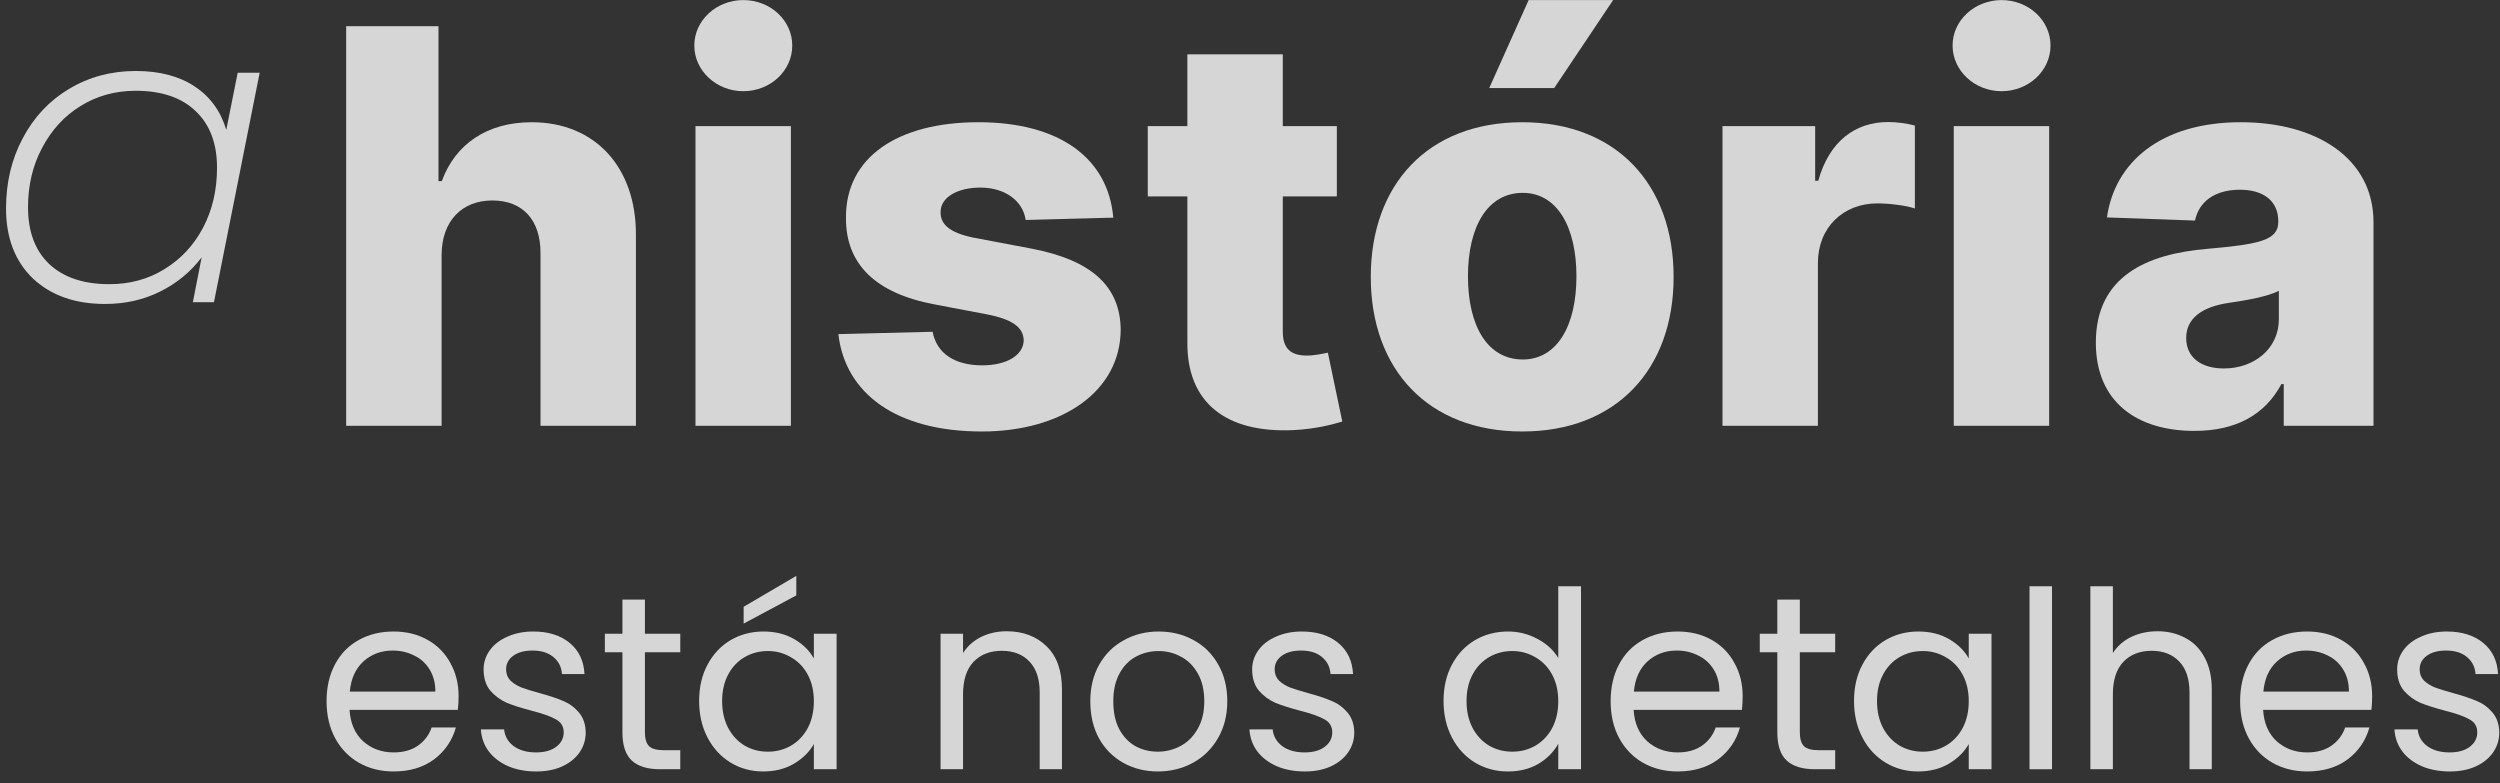 <svg width="182" height="57" viewBox="0 0 182 57" fill="none" xmlns="http://www.w3.org/2000/svg">
<rect x="0" y="0" width="182" height="57" fill="#333333" stroke="none"/>
<g opacity="0.8">
<path d="M32.148 18.557C32.162 16.071 33.639 14.594 35.841 14.594C38.071 14.594 39.364 16.028 39.349 18.457V31H46.295V17.094C46.31 12.151 43.298 8.898 38.71 8.898C35.443 8.898 33.142 10.503 32.162 13.188H31.921V1.909H25.202V31H32.148V18.557Z" fill="white"/>
<path d="M50.631 31H57.577V9.182H50.631V31ZM54.111 6.639C56.086 6.639 57.677 5.148 57.677 3.315C57.677 1.483 56.086 0.006 54.111 0.006C52.151 0.006 50.546 1.483 50.546 3.315C50.546 5.148 52.151 6.639 54.111 6.639Z" fill="white"/>
<path d="M81.047 15.844C80.678 11.526 77.141 8.898 71.231 8.898C65.322 8.898 61.558 11.469 61.587 15.844C61.558 19.196 63.703 21.355 68.064 22.165L71.871 22.889C73.675 23.244 74.499 23.812 74.527 24.778C74.499 25.872 73.277 26.597 71.501 26.597C69.527 26.597 68.192 25.744 67.894 24.153L61.033 24.324C61.53 28.642 65.237 31.412 71.473 31.412C77.311 31.412 81.558 28.5 81.587 24.011C81.558 20.829 79.456 18.94 75.109 18.102L70.905 17.307C69.058 16.938 68.462 16.284 68.476 15.446C68.462 14.338 69.754 13.656 71.359 13.656C73.192 13.656 74.47 14.636 74.669 16.014L81.047 15.844Z" fill="white"/>
<path d="M97.322 9.182H93.387V3.955H86.441V9.182H83.558V14.296H86.441V24.906C86.398 29.324 89.268 31.54 94.168 31.312C95.844 31.227 97.052 30.886 97.719 30.688L96.668 25.673C96.37 25.744 95.674 25.886 95.148 25.886C94.026 25.886 93.387 25.432 93.387 24.139V14.296H97.322V9.182Z" fill="white"/>
<path d="M110.816 31.412C117.677 31.412 121.839 26.881 121.839 20.162C121.839 13.429 117.677 8.898 110.816 8.898C103.955 8.898 99.793 13.429 99.793 20.162C99.793 26.881 103.955 31.412 110.816 31.412ZM110.859 26.171C108.288 26.171 106.867 23.727 106.867 20.119C106.867 16.497 108.288 14.04 110.859 14.04C113.344 14.04 114.765 16.497 114.765 20.119C114.765 23.727 113.344 26.171 110.859 26.171ZM108.415 6.412H113.146L117.435 0.006H111.285L108.415 6.412Z" fill="white"/>
<path d="M125.397 31H132.343V19.153C132.343 16.554 134.19 14.807 136.675 14.807C137.499 14.807 138.735 14.949 139.403 15.176V9.139C138.82 8.983 138.096 8.884 137.457 8.884C135.07 8.884 133.167 10.276 132.371 13.159H132.144V9.182H125.397V31Z" fill="white"/>
<path d="M142.233 31H149.179V9.182H142.233V31ZM145.713 6.639C147.688 6.639 149.278 5.148 149.278 3.315C149.278 1.483 147.688 0.006 145.713 0.006C143.753 0.006 142.148 1.483 142.148 3.315C142.148 5.148 143.753 6.639 145.713 6.639Z" fill="white"/>
<path d="M159.751 31.369C162.79 31.369 164.893 30.19 166.086 27.96H166.256V31H172.79V16.171C172.79 11.554 168.685 8.898 163.131 8.898C157.265 8.898 153.941 11.852 153.387 15.829L159.793 16.057C160.092 14.665 161.242 13.812 163.075 13.812C164.779 13.812 165.859 14.636 165.859 16.099V16.171C165.859 17.506 164.41 17.79 160.688 18.116C156.271 18.486 152.577 20.119 152.577 24.949C152.577 29.267 155.575 31.369 159.751 31.369ZM161.896 26.824C160.29 26.824 159.154 26.057 159.154 24.608C159.154 23.202 160.262 22.349 162.237 22.051C163.529 21.866 165.12 21.582 165.901 21.171V23.244C165.901 25.375 164.112 26.824 161.896 26.824Z" fill="white"/>
<path d="M33.386 50.69C33.386 51.002 33.368 51.332 33.332 51.68H25.448C25.508 52.652 25.838 53.414 26.438 53.966C27.05 54.506 27.788 54.776 28.652 54.776C29.36 54.776 29.948 54.614 30.416 54.29C30.896 53.954 31.232 53.51 31.424 52.958H33.188C32.924 53.906 32.396 54.68 31.604 55.28C30.812 55.868 29.828 56.162 28.652 56.162C27.716 56.162 26.876 55.952 26.132 55.532C25.4 55.112 24.824 54.518 24.404 53.75C23.984 52.97 23.774 52.07 23.774 51.05C23.774 50.03 23.978 49.136 24.386 48.368C24.794 47.6 25.364 47.012 26.096 46.604C26.84 46.184 27.692 45.974 28.652 45.974C29.588 45.974 30.416 46.178 31.136 46.586C31.856 46.994 32.408 47.558 32.792 48.278C33.188 48.986 33.386 49.79 33.386 50.69ZM31.694 50.348C31.694 49.724 31.556 49.19 31.28 48.746C31.004 48.29 30.626 47.948 30.146 47.72C29.678 47.48 29.156 47.36 28.58 47.36C27.752 47.36 27.044 47.624 26.456 48.152C25.88 48.68 25.55 49.412 25.466 50.348H31.694Z" fill="white"/>
<path d="M39.04 56.162C38.284 56.162 37.606 56.036 37.006 55.784C36.406 55.52 35.932 55.16 35.584 54.704C35.236 54.236 35.044 53.702 35.008 53.102H36.7C36.748 53.594 36.976 53.996 37.384 54.308C37.804 54.62 38.35 54.776 39.022 54.776C39.646 54.776 40.138 54.638 40.498 54.362C40.858 54.086 41.038 53.738 41.038 53.318C41.038 52.886 40.846 52.568 40.462 52.364C40.078 52.148 39.484 51.938 38.68 51.734C37.948 51.542 37.348 51.35 36.88 51.158C36.424 50.954 36.028 50.66 35.692 50.276C35.368 49.88 35.206 49.364 35.206 48.728C35.206 48.224 35.356 47.762 35.656 47.342C35.956 46.922 36.382 46.592 36.934 46.352C37.486 46.1 38.116 45.974 38.824 45.974C39.916 45.974 40.798 46.25 41.47 46.802C42.142 47.354 42.502 48.11 42.55 49.07H40.912C40.876 48.554 40.666 48.14 40.282 47.828C39.91 47.516 39.406 47.36 38.77 47.36C38.182 47.36 37.714 47.486 37.366 47.738C37.018 47.99 36.844 48.32 36.844 48.728C36.844 49.052 36.946 49.322 37.15 49.538C37.366 49.742 37.63 49.91 37.942 50.042C38.266 50.162 38.71 50.3 39.274 50.456C39.982 50.648 40.558 50.84 41.002 51.032C41.446 51.212 41.824 51.488 42.136 51.86C42.46 52.232 42.628 52.718 42.64 53.318C42.64 53.858 42.49 54.344 42.19 54.776C41.89 55.208 41.464 55.55 40.912 55.802C40.372 56.042 39.748 56.162 39.04 56.162Z" fill="white"/>
<path d="M46.95 47.486V53.3C46.95 53.78 47.052 54.122 47.256 54.326C47.46 54.518 47.814 54.614 48.318 54.614H49.524V56H48.048C47.136 56 46.452 55.79 45.996 55.37C45.54 54.95 45.312 54.26 45.312 53.3V47.486H44.034V46.136H45.312V43.652H46.95V46.136H49.524V47.486H46.95Z" fill="white"/>
<path d="M50.897 51.032C50.897 50.024 51.101 49.142 51.509 48.386C51.917 47.618 52.475 47.024 53.183 46.604C53.903 46.184 54.701 45.974 55.577 45.974C56.441 45.974 57.191 46.16 57.827 46.532C58.463 46.904 58.937 47.372 59.249 47.936V46.136H60.905V56H59.249V54.164C58.925 54.74 58.439 55.22 57.791 55.604C57.155 55.976 56.411 56.162 55.559 56.162C54.683 56.162 53.891 55.946 53.183 55.514C52.475 55.082 51.917 54.476 51.509 53.696C51.101 52.916 50.897 52.028 50.897 51.032ZM59.249 51.05C59.249 50.306 59.099 49.658 58.799 49.106C58.499 48.554 58.091 48.134 57.575 47.846C57.071 47.546 56.513 47.396 55.901 47.396C55.289 47.396 54.731 47.54 54.227 47.828C53.723 48.116 53.321 48.536 53.021 49.088C52.721 49.64 52.571 50.288 52.571 51.032C52.571 51.788 52.721 52.448 53.021 53.012C53.321 53.564 53.723 53.99 54.227 54.29C54.731 54.578 55.289 54.722 55.901 54.722C56.513 54.722 57.071 54.578 57.575 54.29C58.091 53.99 58.499 53.564 58.799 53.012C59.099 52.448 59.249 51.794 59.249 51.05ZM57.971 43.346L54.137 45.398V44.174L57.971 41.924V43.346Z" fill="white"/>
<path d="M73.278 45.956C74.478 45.956 75.45 46.322 76.194 47.054C76.938 47.774 77.31 48.818 77.31 50.186V56H75.69V50.42C75.69 49.436 75.444 48.686 74.952 48.17C74.46 47.642 73.788 47.378 72.936 47.378C72.072 47.378 71.382 47.648 70.866 48.188C70.362 48.728 70.11 49.514 70.11 50.546V56H68.472V46.136H70.11V47.54C70.434 47.036 70.872 46.646 71.424 46.37C71.988 46.094 72.606 45.956 73.278 45.956Z" fill="white"/>
<path d="M84.288 56.162C83.364 56.162 82.524 55.952 81.768 55.532C81.024 55.112 80.436 54.518 80.004 53.75C79.584 52.97 79.374 52.07 79.374 51.05C79.374 50.042 79.59 49.154 80.022 48.386C80.466 47.606 81.066 47.012 81.822 46.604C82.578 46.184 83.424 45.974 84.36 45.974C85.296 45.974 86.142 46.184 86.898 46.604C87.654 47.012 88.248 47.6 88.68 48.368C89.124 49.136 89.346 50.03 89.346 51.05C89.346 52.07 89.118 52.97 88.662 53.75C88.218 54.518 87.612 55.112 86.844 55.532C86.076 55.952 85.224 56.162 84.288 56.162ZM84.288 54.722C84.876 54.722 85.428 54.584 85.944 54.308C86.46 54.032 86.874 53.618 87.186 53.066C87.51 52.514 87.672 51.842 87.672 51.05C87.672 50.258 87.516 49.586 87.204 49.034C86.892 48.482 86.484 48.074 85.98 47.81C85.476 47.534 84.93 47.396 84.342 47.396C83.742 47.396 83.19 47.534 82.686 47.81C82.194 48.074 81.798 48.482 81.498 49.034C81.198 49.586 81.048 50.258 81.048 51.05C81.048 51.854 81.192 52.532 81.48 53.084C81.78 53.636 82.176 54.05 82.668 54.326C83.16 54.59 83.7 54.722 84.288 54.722Z" fill="white"/>
<path d="M94.991 56.162C94.235 56.162 93.557 56.036 92.957 55.784C92.357 55.52 91.883 55.16 91.535 54.704C91.187 54.236 90.995 53.702 90.959 53.102H92.651C92.699 53.594 92.927 53.996 93.335 54.308C93.755 54.62 94.301 54.776 94.973 54.776C95.597 54.776 96.089 54.638 96.449 54.362C96.809 54.086 96.989 53.738 96.989 53.318C96.989 52.886 96.797 52.568 96.413 52.364C96.029 52.148 95.435 51.938 94.631 51.734C93.899 51.542 93.299 51.35 92.831 51.158C92.375 50.954 91.979 50.66 91.643 50.276C91.319 49.88 91.157 49.364 91.157 48.728C91.157 48.224 91.307 47.762 91.607 47.342C91.907 46.922 92.333 46.592 92.885 46.352C93.437 46.1 94.067 45.974 94.775 45.974C95.867 45.974 96.749 46.25 97.421 46.802C98.093 47.354 98.453 48.11 98.501 49.07H96.863C96.827 48.554 96.617 48.14 96.233 47.828C95.861 47.516 95.357 47.36 94.721 47.36C94.133 47.36 93.665 47.486 93.317 47.738C92.969 47.99 92.795 48.32 92.795 48.728C92.795 49.052 92.897 49.322 93.101 49.538C93.317 49.742 93.581 49.91 93.893 50.042C94.217 50.162 94.661 50.3 95.225 50.456C95.933 50.648 96.509 50.84 96.953 51.032C97.397 51.212 97.775 51.488 98.087 51.86C98.411 52.232 98.579 52.718 98.591 53.318C98.591 53.858 98.441 54.344 98.141 54.776C97.841 55.208 97.415 55.55 96.863 55.802C96.323 56.042 95.699 56.162 94.991 56.162Z" fill="white"/>
<path d="M105.09 51.032C105.09 50.024 105.294 49.142 105.702 48.386C106.11 47.618 106.668 47.024 107.376 46.604C108.096 46.184 108.9 45.974 109.788 45.974C110.556 45.974 111.27 46.154 111.93 46.514C112.59 46.862 113.094 47.324 113.442 47.9V42.68H115.098V56H113.442V54.146C113.118 54.734 112.638 55.22 112.002 55.604C111.366 55.976 110.622 56.162 109.77 56.162C108.894 56.162 108.096 55.946 107.376 55.514C106.668 55.082 106.11 54.476 105.702 53.696C105.294 52.916 105.09 52.028 105.09 51.032ZM113.442 51.05C113.442 50.306 113.292 49.658 112.992 49.106C112.692 48.554 112.284 48.134 111.768 47.846C111.264 47.546 110.706 47.396 110.094 47.396C109.482 47.396 108.924 47.54 108.42 47.828C107.916 48.116 107.514 48.536 107.214 49.088C106.914 49.64 106.764 50.288 106.764 51.032C106.764 51.788 106.914 52.448 107.214 53.012C107.514 53.564 107.916 53.99 108.42 54.29C108.924 54.578 109.482 54.722 110.094 54.722C110.706 54.722 111.264 54.578 111.768 54.29C112.284 53.99 112.692 53.564 112.992 53.012C113.292 52.448 113.442 51.794 113.442 51.05Z" fill="white"/>
<path d="M126.866 50.69C126.866 51.002 126.848 51.332 126.812 51.68H118.928C118.988 52.652 119.318 53.414 119.918 53.966C120.53 54.506 121.268 54.776 122.132 54.776C122.84 54.776 123.428 54.614 123.896 54.29C124.376 53.954 124.712 53.51 124.904 52.958H126.668C126.404 53.906 125.876 54.68 125.084 55.28C124.292 55.868 123.308 56.162 122.132 56.162C121.196 56.162 120.356 55.952 119.612 55.532C118.88 55.112 118.304 54.518 117.884 53.75C117.464 52.97 117.254 52.07 117.254 51.05C117.254 50.03 117.458 49.136 117.866 48.368C118.274 47.6 118.844 47.012 119.576 46.604C120.32 46.184 121.172 45.974 122.132 45.974C123.068 45.974 123.896 46.178 124.616 46.586C125.336 46.994 125.888 47.558 126.272 48.278C126.668 48.986 126.866 49.79 126.866 50.69ZM125.174 50.348C125.174 49.724 125.036 49.19 124.76 48.746C124.484 48.29 124.106 47.948 123.626 47.72C123.158 47.48 122.636 47.36 122.06 47.36C121.232 47.36 120.524 47.624 119.936 48.152C119.36 48.68 119.03 49.412 118.946 50.348H125.174Z" fill="white"/>
<path d="M131.027 47.486V53.3C131.027 53.78 131.129 54.122 131.333 54.326C131.537 54.518 131.891 54.614 132.395 54.614H133.601V56H132.125C131.213 56 130.529 55.79 130.073 55.37C129.617 54.95 129.389 54.26 129.389 53.3V47.486H128.111V46.136H129.389V43.652H131.027V46.136H133.601V47.486H131.027Z" fill="white"/>
<path d="M134.973 51.032C134.973 50.024 135.177 49.142 135.585 48.386C135.993 47.618 136.551 47.024 137.259 46.604C137.979 46.184 138.777 45.974 139.653 45.974C140.517 45.974 141.267 46.16 141.903 46.532C142.539 46.904 143.013 47.372 143.325 47.936V46.136H144.981V56H143.325V54.164C143.001 54.74 142.515 55.22 141.867 55.604C141.231 55.976 140.487 56.162 139.635 56.162C138.759 56.162 137.967 55.946 137.259 55.514C136.551 55.082 135.993 54.476 135.585 53.696C135.177 52.916 134.973 52.028 134.973 51.032ZM143.325 51.05C143.325 50.306 143.175 49.658 142.875 49.106C142.575 48.554 142.167 48.134 141.651 47.846C141.147 47.546 140.589 47.396 139.977 47.396C139.365 47.396 138.807 47.54 138.303 47.828C137.799 48.116 137.397 48.536 137.097 49.088C136.797 49.64 136.647 50.288 136.647 51.032C136.647 51.788 136.797 52.448 137.097 53.012C137.397 53.564 137.799 53.99 138.303 54.29C138.807 54.578 139.365 54.722 139.977 54.722C140.589 54.722 141.147 54.578 141.651 54.29C142.167 53.99 142.575 53.564 142.875 53.012C143.175 52.448 143.325 51.794 143.325 51.05Z" fill="white"/>
<path d="M149.387 42.68V56H147.749V42.68H149.387Z" fill="white"/>
<path d="M157.075 45.956C157.819 45.956 158.491 46.118 159.091 46.442C159.691 46.754 160.159 47.228 160.495 47.864C160.843 48.5 161.017 49.274 161.017 50.186V56H159.397V50.42C159.397 49.436 159.151 48.686 158.659 48.17C158.167 47.642 157.495 47.378 156.643 47.378C155.779 47.378 155.089 47.648 154.573 48.188C154.069 48.728 153.817 49.514 153.817 50.546V56H152.179V42.68H153.817V47.54C154.141 47.036 154.585 46.646 155.149 46.37C155.725 46.094 156.367 45.956 157.075 45.956Z" fill="white"/>
<path d="M172.693 50.69C172.693 51.002 172.675 51.332 172.639 51.68H164.755C164.815 52.652 165.145 53.414 165.745 53.966C166.357 54.506 167.095 54.776 167.959 54.776C168.667 54.776 169.255 54.614 169.723 54.29C170.203 53.954 170.539 53.51 170.731 52.958H172.495C172.231 53.906 171.703 54.68 170.911 55.28C170.119 55.868 169.135 56.162 167.959 56.162C167.023 56.162 166.183 55.952 165.439 55.532C164.707 55.112 164.131 54.518 163.711 53.75C163.291 52.97 163.081 52.07 163.081 51.05C163.081 50.03 163.285 49.136 163.693 48.368C164.101 47.6 164.671 47.012 165.403 46.604C166.147 46.184 166.999 45.974 167.959 45.974C168.895 45.974 169.723 46.178 170.443 46.586C171.163 46.994 171.715 47.558 172.099 48.278C172.495 48.986 172.693 49.79 172.693 50.69ZM171.001 50.348C171.001 49.724 170.863 49.19 170.587 48.746C170.311 48.29 169.933 47.948 169.453 47.72C168.985 47.48 168.463 47.36 167.887 47.36C167.059 47.36 166.351 47.624 165.763 48.152C165.187 48.68 164.857 49.412 164.773 50.348H171.001Z" fill="white"/>
<path d="M178.347 56.162C177.591 56.162 176.913 56.036 176.313 55.784C175.713 55.52 175.239 55.16 174.891 54.704C174.543 54.236 174.351 53.702 174.315 53.102H176.007C176.055 53.594 176.283 53.996 176.691 54.308C177.111 54.62 177.657 54.776 178.329 54.776C178.953 54.776 179.445 54.638 179.805 54.362C180.165 54.086 180.345 53.738 180.345 53.318C180.345 52.886 180.153 52.568 179.769 52.364C179.385 52.148 178.791 51.938 177.987 51.734C177.255 51.542 176.655 51.35 176.187 51.158C175.731 50.954 175.335 50.66 174.999 50.276C174.675 49.88 174.513 49.364 174.513 48.728C174.513 48.224 174.663 47.762 174.963 47.342C175.263 46.922 175.689 46.592 176.241 46.352C176.793 46.1 177.423 45.974 178.131 45.974C179.223 45.974 180.105 46.25 180.777 46.802C181.449 47.354 181.809 48.11 181.857 49.07H180.219C180.183 48.554 179.973 48.14 179.589 47.828C179.217 47.516 178.713 47.36 178.077 47.36C177.489 47.36 177.021 47.486 176.673 47.738C176.325 47.99 176.151 48.32 176.151 48.728C176.151 49.052 176.253 49.322 176.457 49.538C176.673 49.742 176.937 49.91 177.249 50.042C177.573 50.162 178.017 50.3 178.581 50.456C179.289 50.648 179.865 50.84 180.309 51.032C180.753 51.212 181.131 51.488 181.443 51.86C181.767 52.232 181.935 52.718 181.947 53.318C181.947 53.858 181.797 54.344 181.497 54.776C181.197 55.208 180.771 55.55 180.219 55.802C179.679 56.042 179.055 56.162 178.347 56.162Z" fill="white"/>
<path d="M18.904 5.296L15.576 22H14.04L14.68 18.736C13.869 19.803 12.856 20.635 11.64 21.232C10.445 21.829 9.112 22.128 7.64 22.128C5.464 22.128 3.715 21.509 2.392 20.272C1.091 19.013 0.44 17.317 0.44 15.184C0.44 13.285 0.845 11.579 1.656 10.064C2.467 8.528 3.587 7.333 5.016 6.48C6.467 5.605 8.088 5.168 9.88 5.168C11.608 5.168 13.037 5.541 14.168 6.288C15.299 7.035 16.067 8.091 16.472 9.456L17.304 5.296H18.904ZM7.96 20.688C9.453 20.688 10.787 20.325 11.96 19.6C13.155 18.875 14.093 17.872 14.776 16.592C15.459 15.291 15.8 13.829 15.8 12.208C15.8 10.437 15.277 9.061 14.232 8.08C13.208 7.099 11.757 6.608 9.88 6.608C8.387 6.608 7.043 6.981 5.848 7.728C4.675 8.453 3.747 9.467 3.064 10.768C2.381 12.048 2.04 13.488 2.04 15.088C2.04 16.859 2.552 18.235 3.576 19.216C4.621 20.197 6.083 20.688 7.96 20.688Z" fill="white"/>
</g>
</svg>
